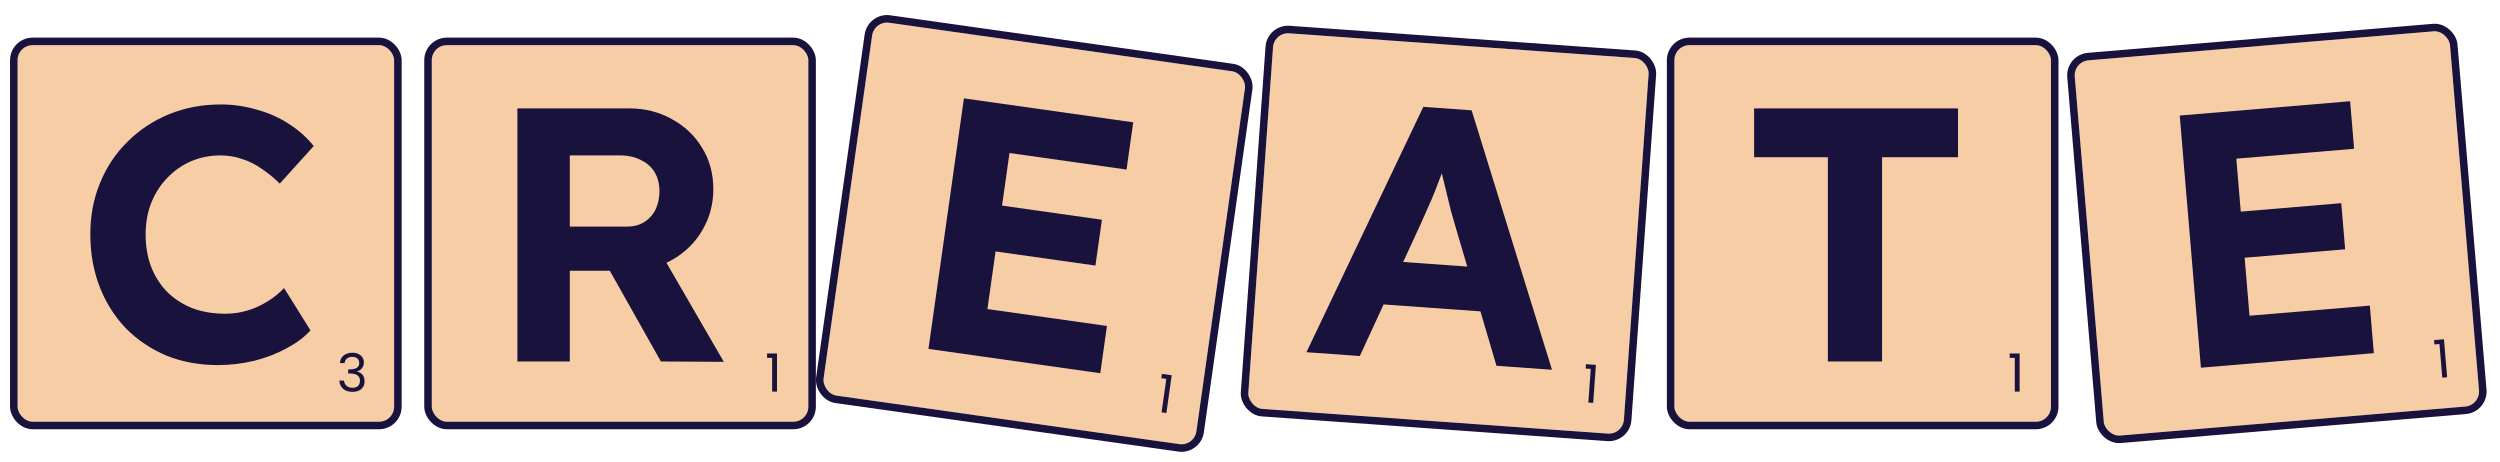 <svg width="249" height="46" viewBox="0 0 249 46" fill="none" xmlns="http://www.w3.org/2000/svg">
<g filter="url(#filter0_d_562_5528)">
<rect x="166.021" y="3.748" width="37.505" height="37.505" rx="1.5" fill="#F6CDA5"/>
<rect x="165.645" y="3.373" width="38.255" height="38.255" rx="1.875" stroke="#19123C" stroke-width="0.75"/>
</g>
<path d="M182.054 36.002V15.659H174.709V10.798H195.016V15.659H187.455V36.002H182.054Z" fill="#19123C"/>
<path d="M200.168 35.642V35.206H201.155V39.002H200.672V35.642H200.168Z" fill="#19123C"/>
<g filter="url(#filter1_d_562_5528)">
<rect x="126.15" y="2.458" width="37.505" height="37.505" rx="1.5" transform="rotate(4.09 126.15 2.458)" fill="#F6CDA5"/>
<rect x="125.803" y="2.058" width="38.255" height="38.255" rx="1.875" transform="rotate(4.09 125.803 2.058)" stroke="#19123C" stroke-width="0.75"/>
</g>
<path d="M130.123 35.079L141.761 10.644L146.573 10.988L154.579 36.828L149.049 36.432L144.953 22.531C144.837 22.138 144.693 21.634 144.52 21.02C144.371 20.408 144.213 19.759 144.045 19.073C143.878 18.387 143.72 17.738 143.571 17.126C143.424 16.49 143.317 15.965 143.251 15.551L144.223 15.584C144.04 16.125 143.831 16.687 143.597 17.272C143.388 17.835 143.166 18.421 142.93 19.029C142.695 19.614 142.45 20.186 142.193 20.745C141.937 21.305 141.693 21.853 141.462 22.39L135.438 35.459L130.123 35.079ZM135.061 30.126L137.132 25.906L148.66 26.731L150.145 31.204L135.061 30.126Z" fill="#19123C"/>
<path d="M157.936 36.707L157.967 36.272L158.952 36.343L158.681 40.129L158.199 40.095L158.439 36.743L157.936 36.707Z" fill="#19123C"/>
<g filter="url(#filter2_d_562_5528)">
<rect x="86.323" y="1.305" width="37.505" height="37.505" rx="1.5" transform="rotate(8.055 86.323 1.305)" fill="#F6CDA5"/>
<rect x="86.004" y="0.881" width="38.255" height="38.255" rx="1.875" transform="rotate(8.055 86.004 0.881)" stroke="#19123C" stroke-width="0.75"/>
</g>
<path d="M92.475 34.751L96.006 9.797L112.868 12.183L112.203 16.889L100.545 15.239L98.346 30.782L110.252 32.467L109.587 37.173L92.475 34.751ZM96.448 24.659L97.094 20.096L109.75 21.887L109.104 26.45L96.448 24.659Z" fill="#19123C"/>
<path d="M115.665 37.669L115.726 37.238L116.703 37.376L116.171 41.135L115.693 41.067L116.164 37.74L115.665 37.669Z" fill="#19123C"/>
<g filter="url(#filter3_d_562_5528)">
<rect x="42.255" y="3.748" width="37.505" height="37.505" rx="1.5" fill="#F6CDA5"/>
<rect x="41.88" y="3.373" width="38.255" height="38.255" rx="1.875" stroke="#19123C" stroke-width="0.75"/>
</g>
<path d="M51.532 36.002V10.798H62.694C64.254 10.798 65.67 11.158 66.942 11.879C68.214 12.575 69.21 13.523 69.93 14.723C70.675 15.923 71.047 17.291 71.047 18.827C71.047 20.34 70.675 21.72 69.93 22.968C69.21 24.192 68.214 25.164 66.942 25.884C65.67 26.604 64.254 26.964 62.694 26.964H56.753V36.002H51.532ZM65.826 36.002L59.417 24.624L64.962 23.724L72.091 36.038L65.826 36.002ZM56.753 22.572H62.442C63.09 22.572 63.654 22.428 64.134 22.14C64.638 21.828 65.022 21.408 65.286 20.88C65.55 20.328 65.682 19.715 65.682 19.043C65.682 18.323 65.526 17.699 65.214 17.171C64.902 16.643 64.446 16.235 63.846 15.947C63.246 15.635 62.55 15.479 61.758 15.479H56.753V22.572Z" fill="#19123C"/>
<path d="M76.402 35.642V35.206H77.389V39.002H76.906V35.642H76.402Z" fill="#19123C"/>
<g filter="url(#filter4_d_562_5528)">
<rect x="1" y="3.748" width="37.505" height="37.505" rx="1.5" fill="#F6CDA5"/>
<rect x="0.625" y="3.373" width="38.255" height="38.255" rx="1.875" stroke="#19123C" stroke-width="0.75"/>
</g>
<path d="M21.706 36.362C19.858 36.362 18.153 36.05 16.593 35.426C15.057 34.778 13.713 33.877 12.56 32.725C11.432 31.549 10.556 30.169 9.932 28.585C9.308 26.977 8.996 25.224 8.996 23.328C8.996 21.48 9.32 19.776 9.968 18.216C10.616 16.631 11.528 15.263 12.705 14.111C13.881 12.935 15.261 12.023 16.845 11.375C18.429 10.727 20.145 10.403 21.994 10.403C23.194 10.403 24.37 10.571 25.522 10.907C26.698 11.219 27.767 11.687 28.727 12.311C29.711 12.935 30.551 13.679 31.247 14.543L27.863 18.288C27.286 17.712 26.686 17.219 26.062 16.811C25.462 16.379 24.814 16.055 24.118 15.839C23.446 15.599 22.726 15.479 21.958 15.479C20.926 15.479 19.953 15.671 19.041 16.055C18.153 16.439 17.373 16.979 16.701 17.675C16.029 18.348 15.489 19.176 15.081 20.16C14.697 21.12 14.505 22.188 14.505 23.364C14.505 24.564 14.697 25.657 15.081 26.641C15.465 27.601 16.005 28.429 16.701 29.125C17.397 29.797 18.225 30.325 19.185 30.709C20.169 31.069 21.25 31.249 22.426 31.249C23.194 31.249 23.938 31.141 24.658 30.925C25.378 30.709 26.038 30.409 26.638 30.025C27.262 29.641 27.814 29.197 28.294 28.693L30.923 32.905C30.347 33.553 29.567 34.142 28.583 34.67C27.622 35.198 26.542 35.618 25.342 35.93C24.142 36.218 22.93 36.362 21.706 36.362Z" fill="#19123C"/>
<path d="M33.853 36.162C33.877 35.84 34.001 35.587 34.225 35.406C34.45 35.224 34.74 35.132 35.097 35.132C35.335 35.132 35.54 35.176 35.711 35.264C35.886 35.348 36.018 35.463 36.105 35.61C36.196 35.757 36.242 35.923 36.242 36.109C36.242 36.326 36.179 36.513 36.053 36.671C35.93 36.828 35.769 36.93 35.57 36.975V37.002C35.797 37.058 35.977 37.168 36.111 37.333C36.243 37.497 36.31 37.712 36.31 37.978C36.31 38.178 36.264 38.358 36.173 38.519C36.082 38.677 35.946 38.801 35.764 38.892C35.582 38.983 35.363 39.028 35.108 39.028C34.736 39.028 34.432 38.932 34.194 38.74C33.956 38.544 33.823 38.267 33.795 37.91H34.257C34.282 38.12 34.367 38.292 34.514 38.425C34.661 38.558 34.857 38.624 35.102 38.624C35.347 38.624 35.533 38.561 35.659 38.435C35.788 38.306 35.853 38.139 35.853 37.936C35.853 37.674 35.766 37.485 35.591 37.369C35.416 37.254 35.151 37.196 34.798 37.196H34.677V36.797H34.803C35.125 36.793 35.368 36.741 35.533 36.639C35.697 36.534 35.78 36.373 35.78 36.156C35.78 35.971 35.718 35.822 35.596 35.71C35.477 35.598 35.305 35.542 35.081 35.542C34.864 35.542 34.689 35.598 34.556 35.71C34.423 35.822 34.344 35.973 34.32 36.162H33.853Z" fill="#19123C"/>
<g filter="url(#filter5_d_562_5528)">
<rect x="205.771" y="5.384" width="37.505" height="37.505" rx="1.5" transform="rotate(-4.803 205.771 5.384)" fill="#F6CDA5"/>
<rect x="205.366" y="5.041" width="38.255" height="38.255" rx="1.875" transform="rotate(-4.803 205.366 5.041)" stroke="#19123C" stroke-width="0.75"/>
</g>
<path d="M219.211 36.622L217.101 11.508L234.071 10.082L234.469 14.818L222.737 15.803L224.051 31.446L236.035 30.439L236.433 35.175L219.211 36.622ZM220.839 25.899L220.454 21.307L233.19 20.236L233.576 24.829L220.839 25.899Z" fill="#19123C"/>
<path d="M242.469 34.307L242.432 33.873L243.416 33.79L243.734 37.573L243.252 37.613L242.971 34.265L242.469 34.307Z" fill="#19123C"/>
<defs>
<filter id="filter0_d_562_5528" x="165.271" y="2.998" width="40.13" height="40.13" filterUnits="userSpaceOnUse" color-interpolation-filters="sRGB">
<feFlood flood-opacity="0" result="BackgroundImageFix"/>
<feColorMatrix in="SourceAlpha" type="matrix" values="0 0 0 0 0 0 0 0 0 0 0 0 0 0 0 0 0 0 127 0" result="hardAlpha"/>
<feMorphology radius="0.375" operator="dilate" in="SourceAlpha" result="effect1_dropShadow_562_5528"/>
<feOffset dx="0.75" dy="0.75"/>
<feComposite in2="hardAlpha" operator="out"/>
<feColorMatrix type="matrix" values="0 0 0 0 0.098 0 0 0 0 0.071 0 0 0 0 0.235 0 0 0 1 0"/>
<feBlend mode="normal" in2="BackgroundImageFix" result="effect1_dropShadow_562_5528"/>
<feBlend mode="normal" in="SourceGraphic" in2="effect1_dropShadow_562_5528" result="shape"/>
</filter>
<filter id="filter1_d_562_5528" x="122.829" y="1.812" width="42.503" height="42.503" filterUnits="userSpaceOnUse" color-interpolation-filters="sRGB">
<feFlood flood-opacity="0" result="BackgroundImageFix"/>
<feColorMatrix in="SourceAlpha" type="matrix" values="0 0 0 0 0 0 0 0 0 0 0 0 0 0 0 0 0 0 127 0" result="hardAlpha"/>
<feMorphology radius="0.375" operator="dilate" in="SourceAlpha" result="effect1_dropShadow_562_5528"/>
<feOffset dx="0.75" dy="0.75"/>
<feComposite in2="hardAlpha" operator="out"/>
<feColorMatrix type="matrix" values="0 0 0 0 0.098 0 0 0 0 0.071 0 0 0 0 0.235 0 0 0 1 0"/>
<feBlend mode="normal" in2="BackgroundImageFix" result="effect1_dropShadow_562_5528"/>
<feBlend mode="normal" in="SourceGraphic" in2="effect1_dropShadow_562_5528" result="shape"/>
</filter>
<filter id="filter2_d_562_5528" x="80.513" y="0.75" width="44.625" height="44.625" filterUnits="userSpaceOnUse" color-interpolation-filters="sRGB">
<feFlood flood-opacity="0" result="BackgroundImageFix"/>
<feColorMatrix in="SourceAlpha" type="matrix" values="0 0 0 0 0 0 0 0 0 0 0 0 0 0 0 0 0 0 127 0" result="hardAlpha"/>
<feMorphology radius="0.375" operator="dilate" in="SourceAlpha" result="effect1_dropShadow_562_5528"/>
<feOffset dx="0.75" dy="0.75"/>
<feComposite in2="hardAlpha" operator="out"/>
<feColorMatrix type="matrix" values="0 0 0 0 0.098 0 0 0 0 0.071 0 0 0 0 0.235 0 0 0 1 0"/>
<feBlend mode="normal" in2="BackgroundImageFix" result="effect1_dropShadow_562_5528"/>
<feBlend mode="normal" in="SourceGraphic" in2="effect1_dropShadow_562_5528" result="shape"/>
</filter>
<filter id="filter3_d_562_5528" x="41.505" y="2.998" width="40.13" height="40.13" filterUnits="userSpaceOnUse" color-interpolation-filters="sRGB">
<feFlood flood-opacity="0" result="BackgroundImageFix"/>
<feColorMatrix in="SourceAlpha" type="matrix" values="0 0 0 0 0 0 0 0 0 0 0 0 0 0 0 0 0 0 127 0" result="hardAlpha"/>
<feMorphology radius="0.375" operator="dilate" in="SourceAlpha" result="effect1_dropShadow_562_5528"/>
<feOffset dx="0.75" dy="0.75"/>
<feComposite in2="hardAlpha" operator="out"/>
<feColorMatrix type="matrix" values="0 0 0 0 0.098 0 0 0 0 0.071 0 0 0 0 0.235 0 0 0 1 0"/>
<feBlend mode="normal" in2="BackgroundImageFix" result="effect1_dropShadow_562_5528"/>
<feBlend mode="normal" in="SourceGraphic" in2="effect1_dropShadow_562_5528" result="shape"/>
</filter>
<filter id="filter4_d_562_5528" x="0.25" y="2.998" width="40.13" height="40.13" filterUnits="userSpaceOnUse" color-interpolation-filters="sRGB">
<feFlood flood-opacity="0" result="BackgroundImageFix"/>
<feColorMatrix in="SourceAlpha" type="matrix" values="0 0 0 0 0 0 0 0 0 0 0 0 0 0 0 0 0 0 127 0" result="hardAlpha"/>
<feMorphology radius="0.375" operator="dilate" in="SourceAlpha" result="effect1_dropShadow_562_5528"/>
<feOffset dx="0.75" dy="0.75"/>
<feComposite in2="hardAlpha" operator="out"/>
<feColorMatrix type="matrix" values="0 0 0 0 0.098 0 0 0 0 0.071 0 0 0 0 0.235 0 0 0 1 0"/>
<feBlend mode="normal" in2="BackgroundImageFix" result="effect1_dropShadow_562_5528"/>
<feBlend mode="normal" in="SourceGraphic" in2="effect1_dropShadow_562_5528" result="shape"/>
</filter>
<filter id="filter5_d_562_5528" x="205.142" y="1.614" width="42.898" height="42.898" filterUnits="userSpaceOnUse" color-interpolation-filters="sRGB">
<feFlood flood-opacity="0" result="BackgroundImageFix"/>
<feColorMatrix in="SourceAlpha" type="matrix" values="0 0 0 0 0 0 0 0 0 0 0 0 0 0 0 0 0 0 127 0" result="hardAlpha"/>
<feMorphology radius="0.375" operator="dilate" in="SourceAlpha" result="effect1_dropShadow_562_5528"/>
<feOffset dx="0.75" dy="0.75"/>
<feComposite in2="hardAlpha" operator="out"/>
<feColorMatrix type="matrix" values="0 0 0 0 0.098 0 0 0 0 0.071 0 0 0 0 0.235 0 0 0 1 0"/>
<feBlend mode="normal" in2="BackgroundImageFix" result="effect1_dropShadow_562_5528"/>
<feBlend mode="normal" in="SourceGraphic" in2="effect1_dropShadow_562_5528" result="shape"/>
</filter>
</defs>
</svg>
